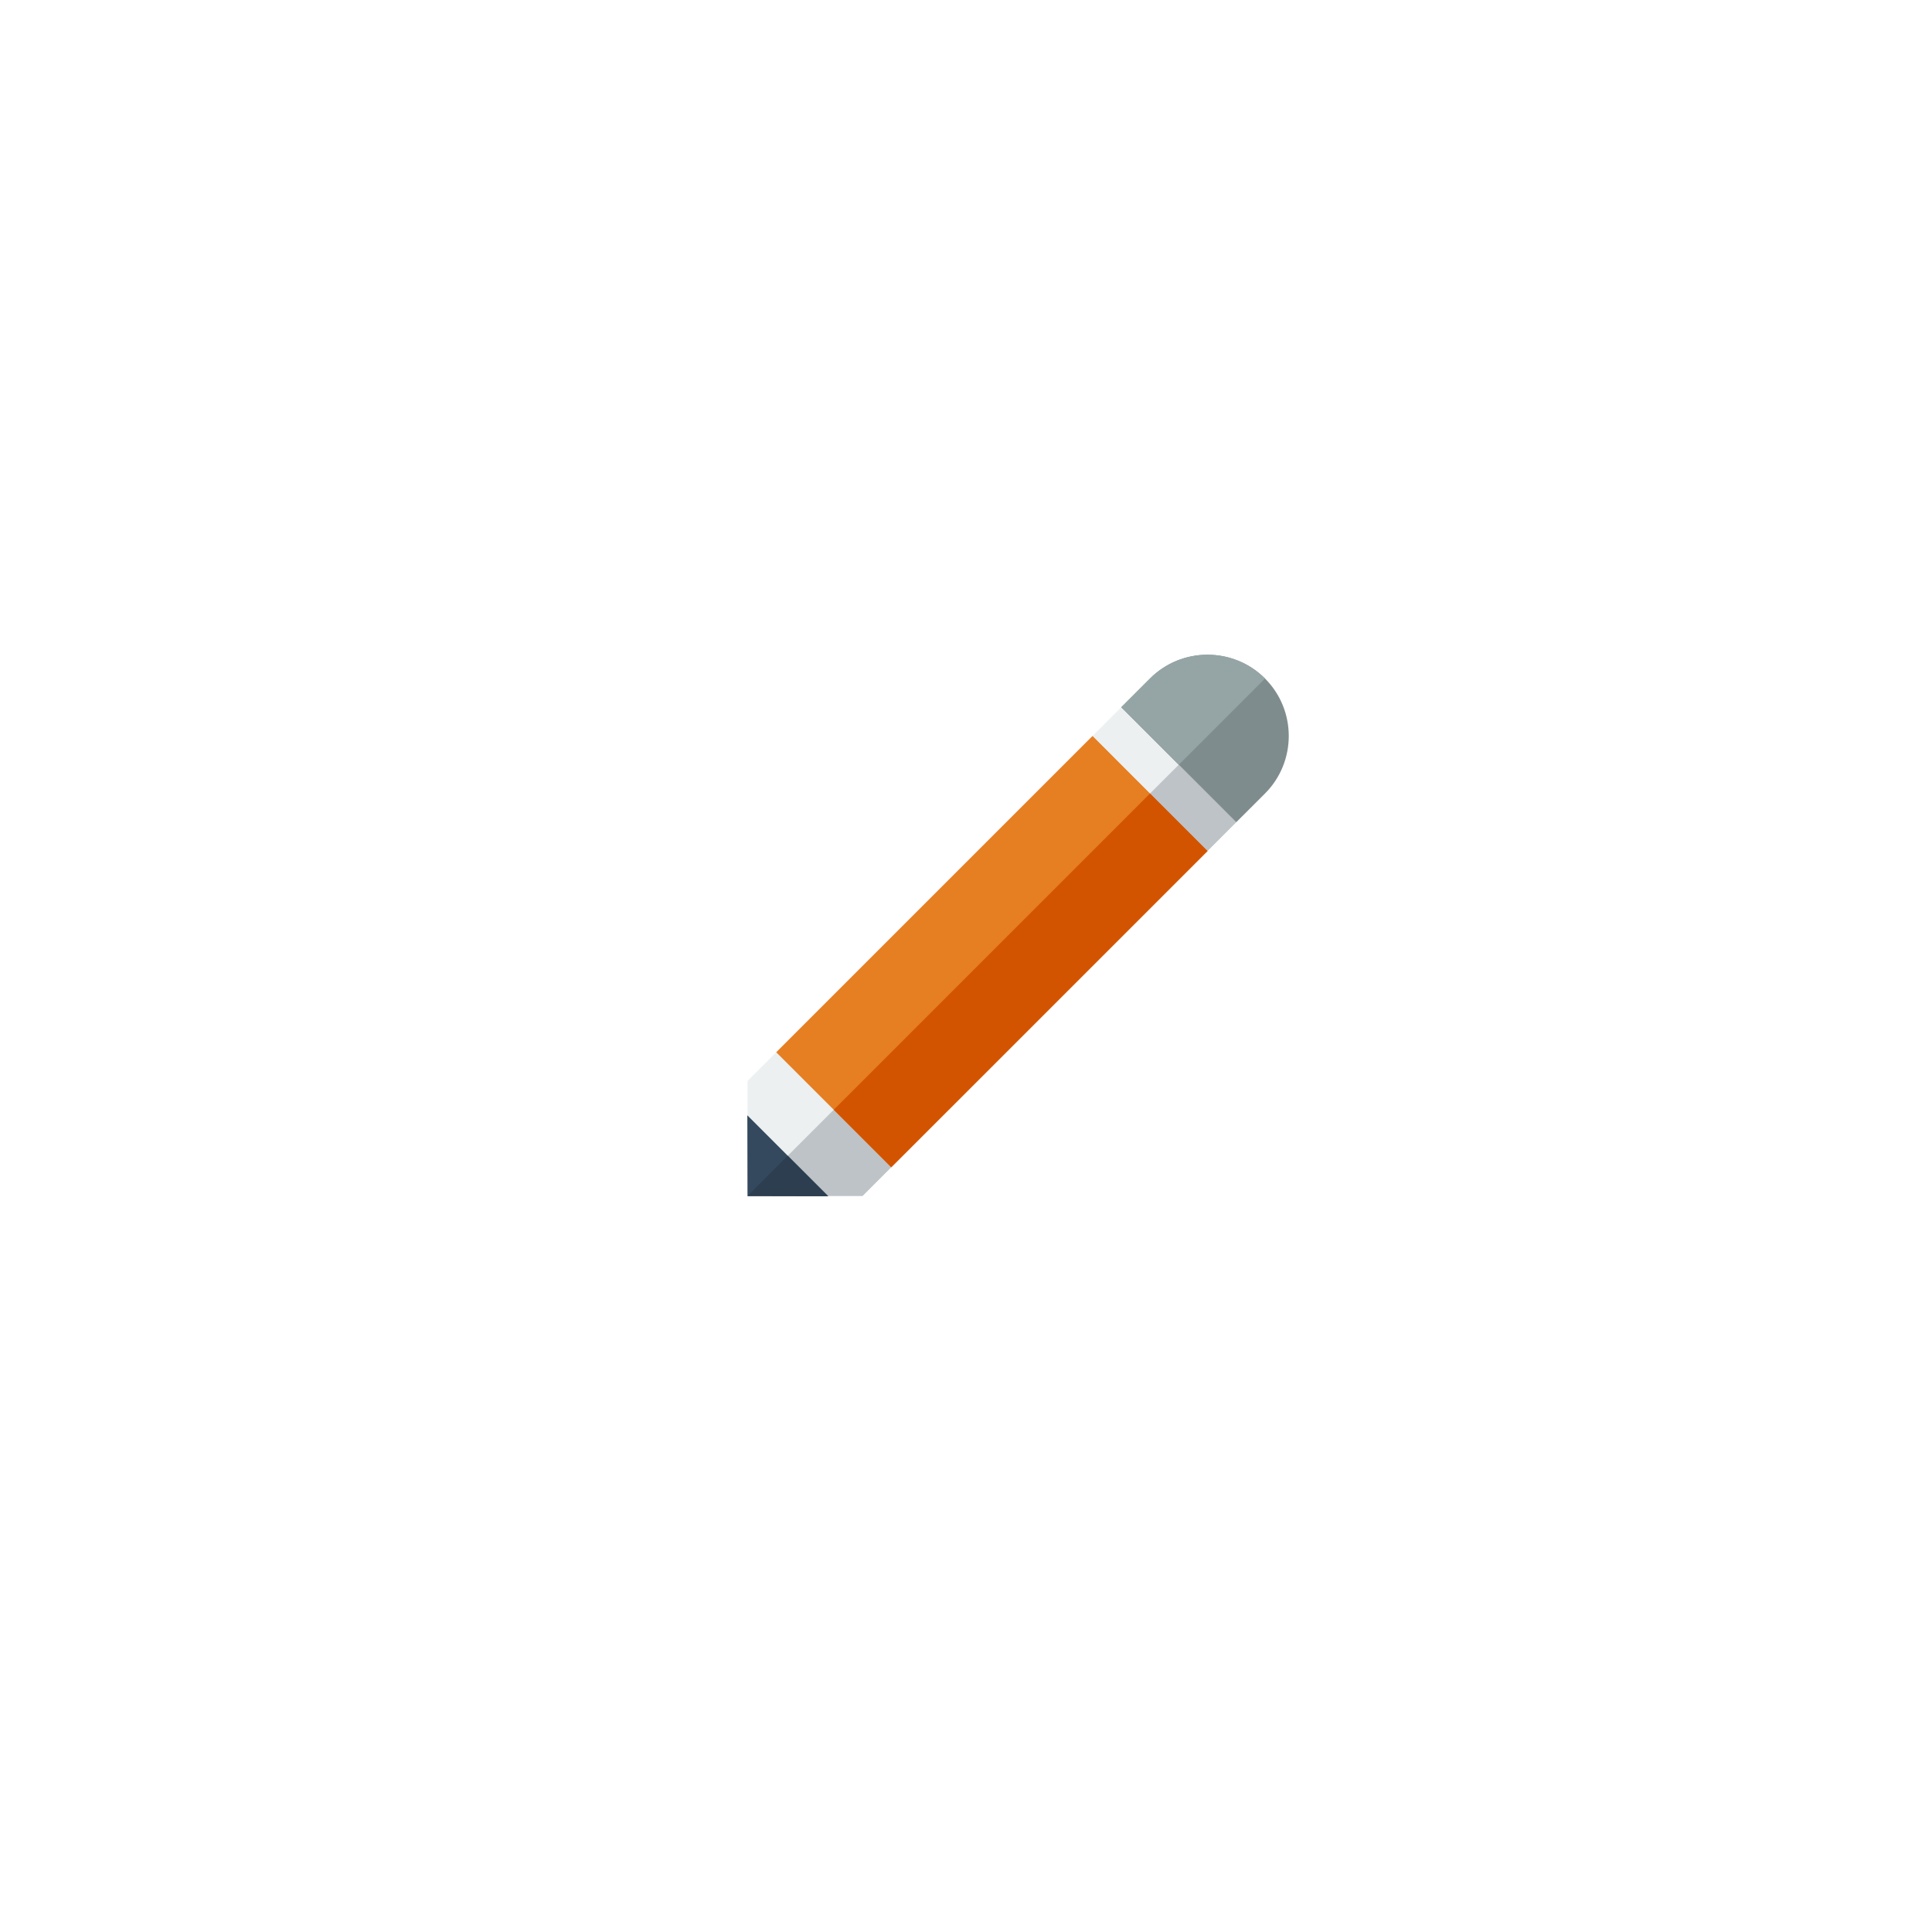 <svg width="56" height="56" viewBox="0 0 56 56" fill="none" xmlns="http://www.w3.org/2000/svg">
<g filter="url(#filter0_d_54_3)">
<rect x="14" y="10" width="28" height="28" rx="6" fill="white"/>
<path d="M32.5 16.5L23.083 25.917L22.5 26.5L21.667 27.333L21.667 30.667L25 30.667L25.833 29.833L26.417 29.25L35.834 19.833L32.5 16.5Z" fill="#ECF0F1"/>
<path d="M34.167 18.167L21.667 30.667L25 30.667L25.833 29.834L26.417 29.25L35.833 19.833L34.167 18.167Z" fill="#BDC3C7"/>
<path d="M35 20.667L31.667 17.333L22.5 26.5L25.833 29.833L35 20.667Z" fill="#E67E22"/>
<path d="M36.667 15.667C35.746 14.746 34.25 14.75 33.333 15.667L32.5 16.5L35.833 19.833L36.667 19C37.583 18.083 37.587 16.587 36.667 15.667Z" fill="#7F8C8D"/>
<path d="M21.662 28.328L21.667 30.667L24.005 30.672L22.833 29.5L21.662 28.328Z" fill="#34495E"/>
<path d="M22.833 29.5L21.667 30.667L24.005 30.672L22.833 29.5Z" fill="#2C3E50"/>
<path d="M36.667 15.667C35.746 14.746 34.25 14.75 33.333 15.667L32.5 16.5L34.167 18.167L36.667 15.667Z" fill="#95A5A6"/>
<path d="M35 20.667L33.333 19L24.167 28.167L25.833 29.833L35 20.667Z" fill="#D35400"/>
</g>
<defs>
<filter id="filter0_d_54_3" x="0.235" y="0.235" width="55.53" height="55.53" filterUnits="userSpaceOnUse" color-interpolation-filters="sRGB">
<feFlood flood-opacity="0" result="BackgroundImageFix"/>
<feColorMatrix in="SourceAlpha" type="matrix" values="0 0 0 0 0 0 0 0 0 0 0 0 0 0 0 0 0 0 127 0" result="hardAlpha"/>
<feOffset dy="4"/>
<feGaussianBlur stdDeviation="6.883"/>
<feColorMatrix type="matrix" values="0 0 0 0 0 0 0 0 0 0.23 0 0 0 0 0.425 0 0 0 0.06 0"/>
<feBlend mode="multiply" in2="BackgroundImageFix" result="effect1_dropShadow_54_3"/>
<feBlend mode="normal" in="SourceGraphic" in2="effect1_dropShadow_54_3" result="shape"/>
</filter>
</defs>
</svg>
